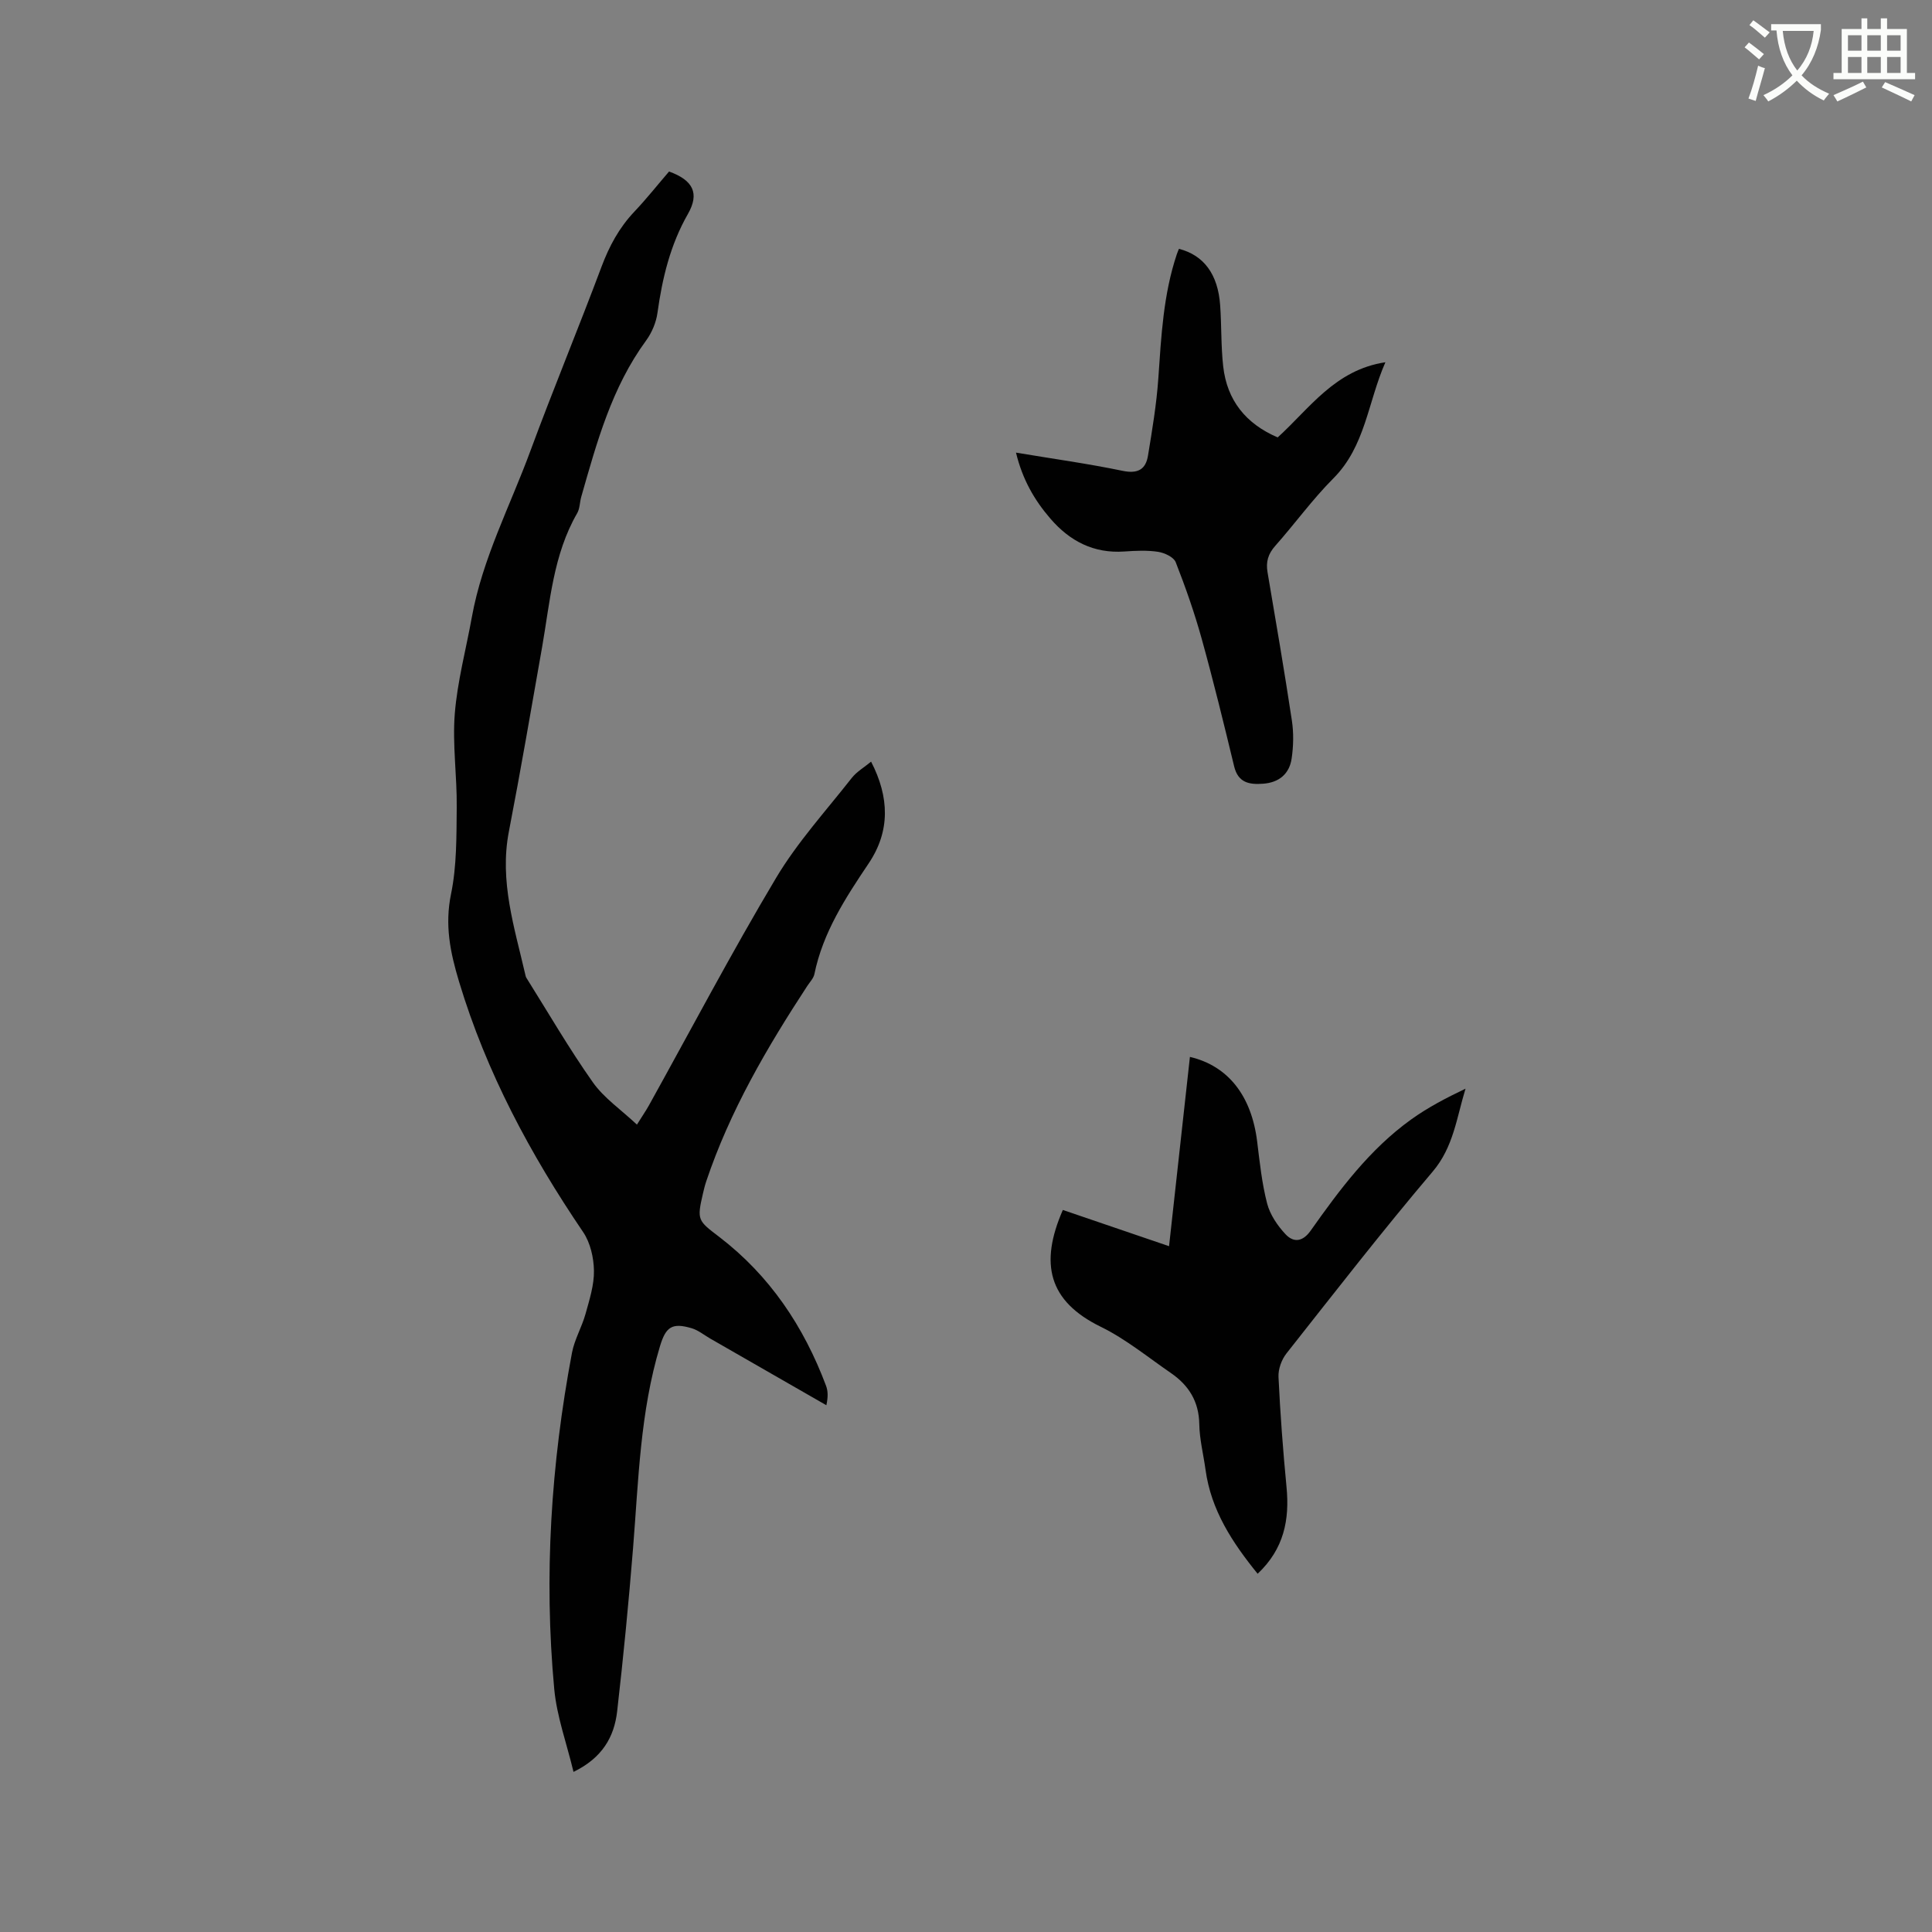 <svg enable-background="new 0 0 400 400" viewBox="0 0 400 400" xmlns="http://www.w3.org/2000/svg"><rect x="0" y="0" width="400" height="400" fill="#808080" stroke="none"/><path d="m362.1 8.8c1.1.8 2.1 1.6 3.1 2.4l-1 1.1c-1.3-1.1-2.3-2-3-2.5zm1.9 4.8c.5.2.9.4 1.4.5-.6 2.3-1.3 4.5-1.9 6.8l-1.5-.5c.8-2.1 1.4-4.3 2-6.8zm-1-9.4c1.3.9 2.4 1.8 3.4 2.5l-1 1.1c-1.4-1.2-2.4-2.1-3.2-2.6zm3.7 2.2v-1.4h10.3v1.2c-.5 3.6-1.8 6.8-4 9.4 1.5 1.6 3.4 2.8 5.7 3.8-.3.4-.7.8-1.1 1.4-2.3-1.1-4.1-2.5-5.6-4.1-1.6 1.6-3.6 3.1-5.9 4.3-.3-.5-.7-.9-1-1.3 2.4-1.1 4.4-2.5 6-4.1-1.9-2.5-3-5.6-3.3-9.3h-1.1zm8.8 0h-6.4c.3 3.3 1.3 6 3 8.2 2-2.3 3.1-5.1 3.4-8.2z" fill="#fbfcfa"/><path d="m385.3 3.8h1.3v2.2h2.8v-2.2h1.3v2.2h4.1v9.1h1.7v1.3h-16.9v-1.3h1.7v-9.1h4.1v-2.2zm.4 13.1.7 1.2c-1.8.9-3.8 1.9-6 2.9-.2-.4-.5-.8-.8-1.3 2.3-1 4.3-1.9 6.1-2.8zm-3.1-6.4h2.8v-3.2h-2.8zm0 4.6h2.8v-3.3h-2.8zm4-4.6h2.8v-3.2h-2.8zm0 4.6h2.8v-3.3h-2.8zm3.7 1.9c2.1.9 4.1 1.8 6.1 2.7l-.7 1.3c-2.2-1.1-4.2-2-6.1-2.9zm3.2-9.7h-2.8v3.2h2.8zm-2.8 7.8h2.8v-3.3h-2.8z" fill="#fbfcfa"/><g fill="#010101"><path d="m118.74 366.85c-1.43-5.96-3.46-11.48-3.99-17.15-2.17-23.35-.67-46.58 3.67-69.61.52-2.77 2.05-5.33 2.81-8.07.81-2.93 1.79-5.97 1.74-8.94-.04-2.69-.75-5.79-2.23-7.98-10.94-16.12-20.03-33.05-25.69-51.83-1.85-6.14-2.99-11.74-1.67-18.17 1.2-5.83 1.12-11.96 1.18-17.97.07-6.46-.91-12.97-.4-19.38.54-6.71 2.33-13.32 3.53-19.98 2.19-12.11 7.91-22.98 12.11-34.38 4.73-12.81 9.97-25.43 14.76-38.22 1.59-4.24 3.64-8.03 6.76-11.33 2.54-2.68 4.84-5.59 7.2-8.33 5 1.81 6.34 4.52 3.91 8.78-3.66 6.4-5.31 13.3-6.31 20.49-.27 1.98-1.16 4.09-2.34 5.71-7.13 9.72-10.21 21.07-13.44 32.38-.32 1.12-.28 2.41-.84 3.38-4.97 8.6-5.61 18.31-7.27 27.77-2.24 12.72-4.42 25.45-6.87 38.13-2 10.31 1.17 19.92 3.41 29.68.05.21.09.43.2.6 4.55 7.25 8.85 14.68 13.78 21.66 2.3 3.25 5.81 5.64 9.12 8.75 1.14-1.83 1.85-2.85 2.46-3.94 8.74-15.74 17.13-31.69 26.35-47.14 4.41-7.39 10.33-13.89 15.68-20.71 1.01-1.28 2.54-2.16 3.99-3.36 3.8 7.36 3.98 14.39-.49 21.05-4.81 7.16-9.48 14.3-11.25 22.94-.18.87-.93 1.63-1.45 2.42-8.37 12.79-16.06 25.93-20.95 40.51-.27.8-.47 1.63-.66 2.45-1.31 5.58-1.06 5.65 3.35 9.02 10.47 8.01 17.52 18.56 22.12 30.82.39 1.05.46 2.22.07 4.04-8.01-4.6-16.02-9.2-24.04-13.8-1.27-.73-2.47-1.73-3.84-2.14-4.05-1.2-5.35-.31-6.56 3.69-4.12 13.64-4.45 27.77-5.58 41.81-.91 11.3-2.01 22.59-3.3 33.85-.61 5.25-3.06 9.6-9.03 12.5z"/><path d="m242.04 258.01c1.47-13.37 2.89-26.27 4.32-39.19 7.93 1.86 12.75 8.07 13.92 17.51.53 4.3.98 8.65 2.06 12.82.6 2.32 2.14 4.6 3.81 6.38 1.62 1.73 3.5 1.67 5.21-.74 6-8.49 12.22-16.85 20.78-23 3.47-2.5 7.3-4.49 11.28-6.39-1.85 6.02-2.48 12.09-6.81 17.18-10.41 12.27-20.29 25-30.26 37.63-1.02 1.29-1.73 3.27-1.65 4.88.36 7.6.93 15.2 1.66 22.78.66 6.78-.53 12.83-5.98 17.96-5.26-6.49-9.65-13.17-10.79-21.55-.43-3.15-1.24-6.28-1.29-9.43-.08-4.69-2.18-8.03-5.85-10.56-4.79-3.29-9.37-7.06-14.54-9.59-10.84-5.3-12.72-13.07-7.86-24.19 7.12 2.44 14.29 4.88 21.99 7.5z"/><path d="m210.35 93.71c7.72 1.29 14.95 2.29 22.07 3.77 3.14.65 4.79-.27 5.26-3.15.87-5.31 1.77-10.65 2.14-16.01.6-8.68 1.03-17.35 3.83-25.69.13-.38.29-.75.44-1.11 5.16 1.32 8.08 5.28 8.53 11.67.3 4.22.16 8.48.63 12.67.79 7 4.65 11.86 11.28 14.7 6.61-5.99 11.85-13.98 22.3-15.56-3.65 8.31-4.13 17.38-10.77 24.04-4.33 4.34-7.95 9.37-12.03 13.97-1.48 1.66-1.97 3.32-1.6 5.47 1.74 10.23 3.49 20.45 5.04 30.7.39 2.57.33 5.29-.05 7.87-.47 3.18-2.61 4.97-5.91 5.21-2.84.21-5.16-.17-5.99-3.58-2.13-8.83-4.29-17.66-6.72-26.42-1.49-5.38-3.35-10.67-5.38-15.86-.41-1.06-2.31-1.94-3.64-2.15-2.28-.35-4.66-.23-6.98-.07-6.35.45-11.33-2.15-15.34-6.82-3.28-3.8-5.76-8.06-7.11-13.65z"/></g></svg>
